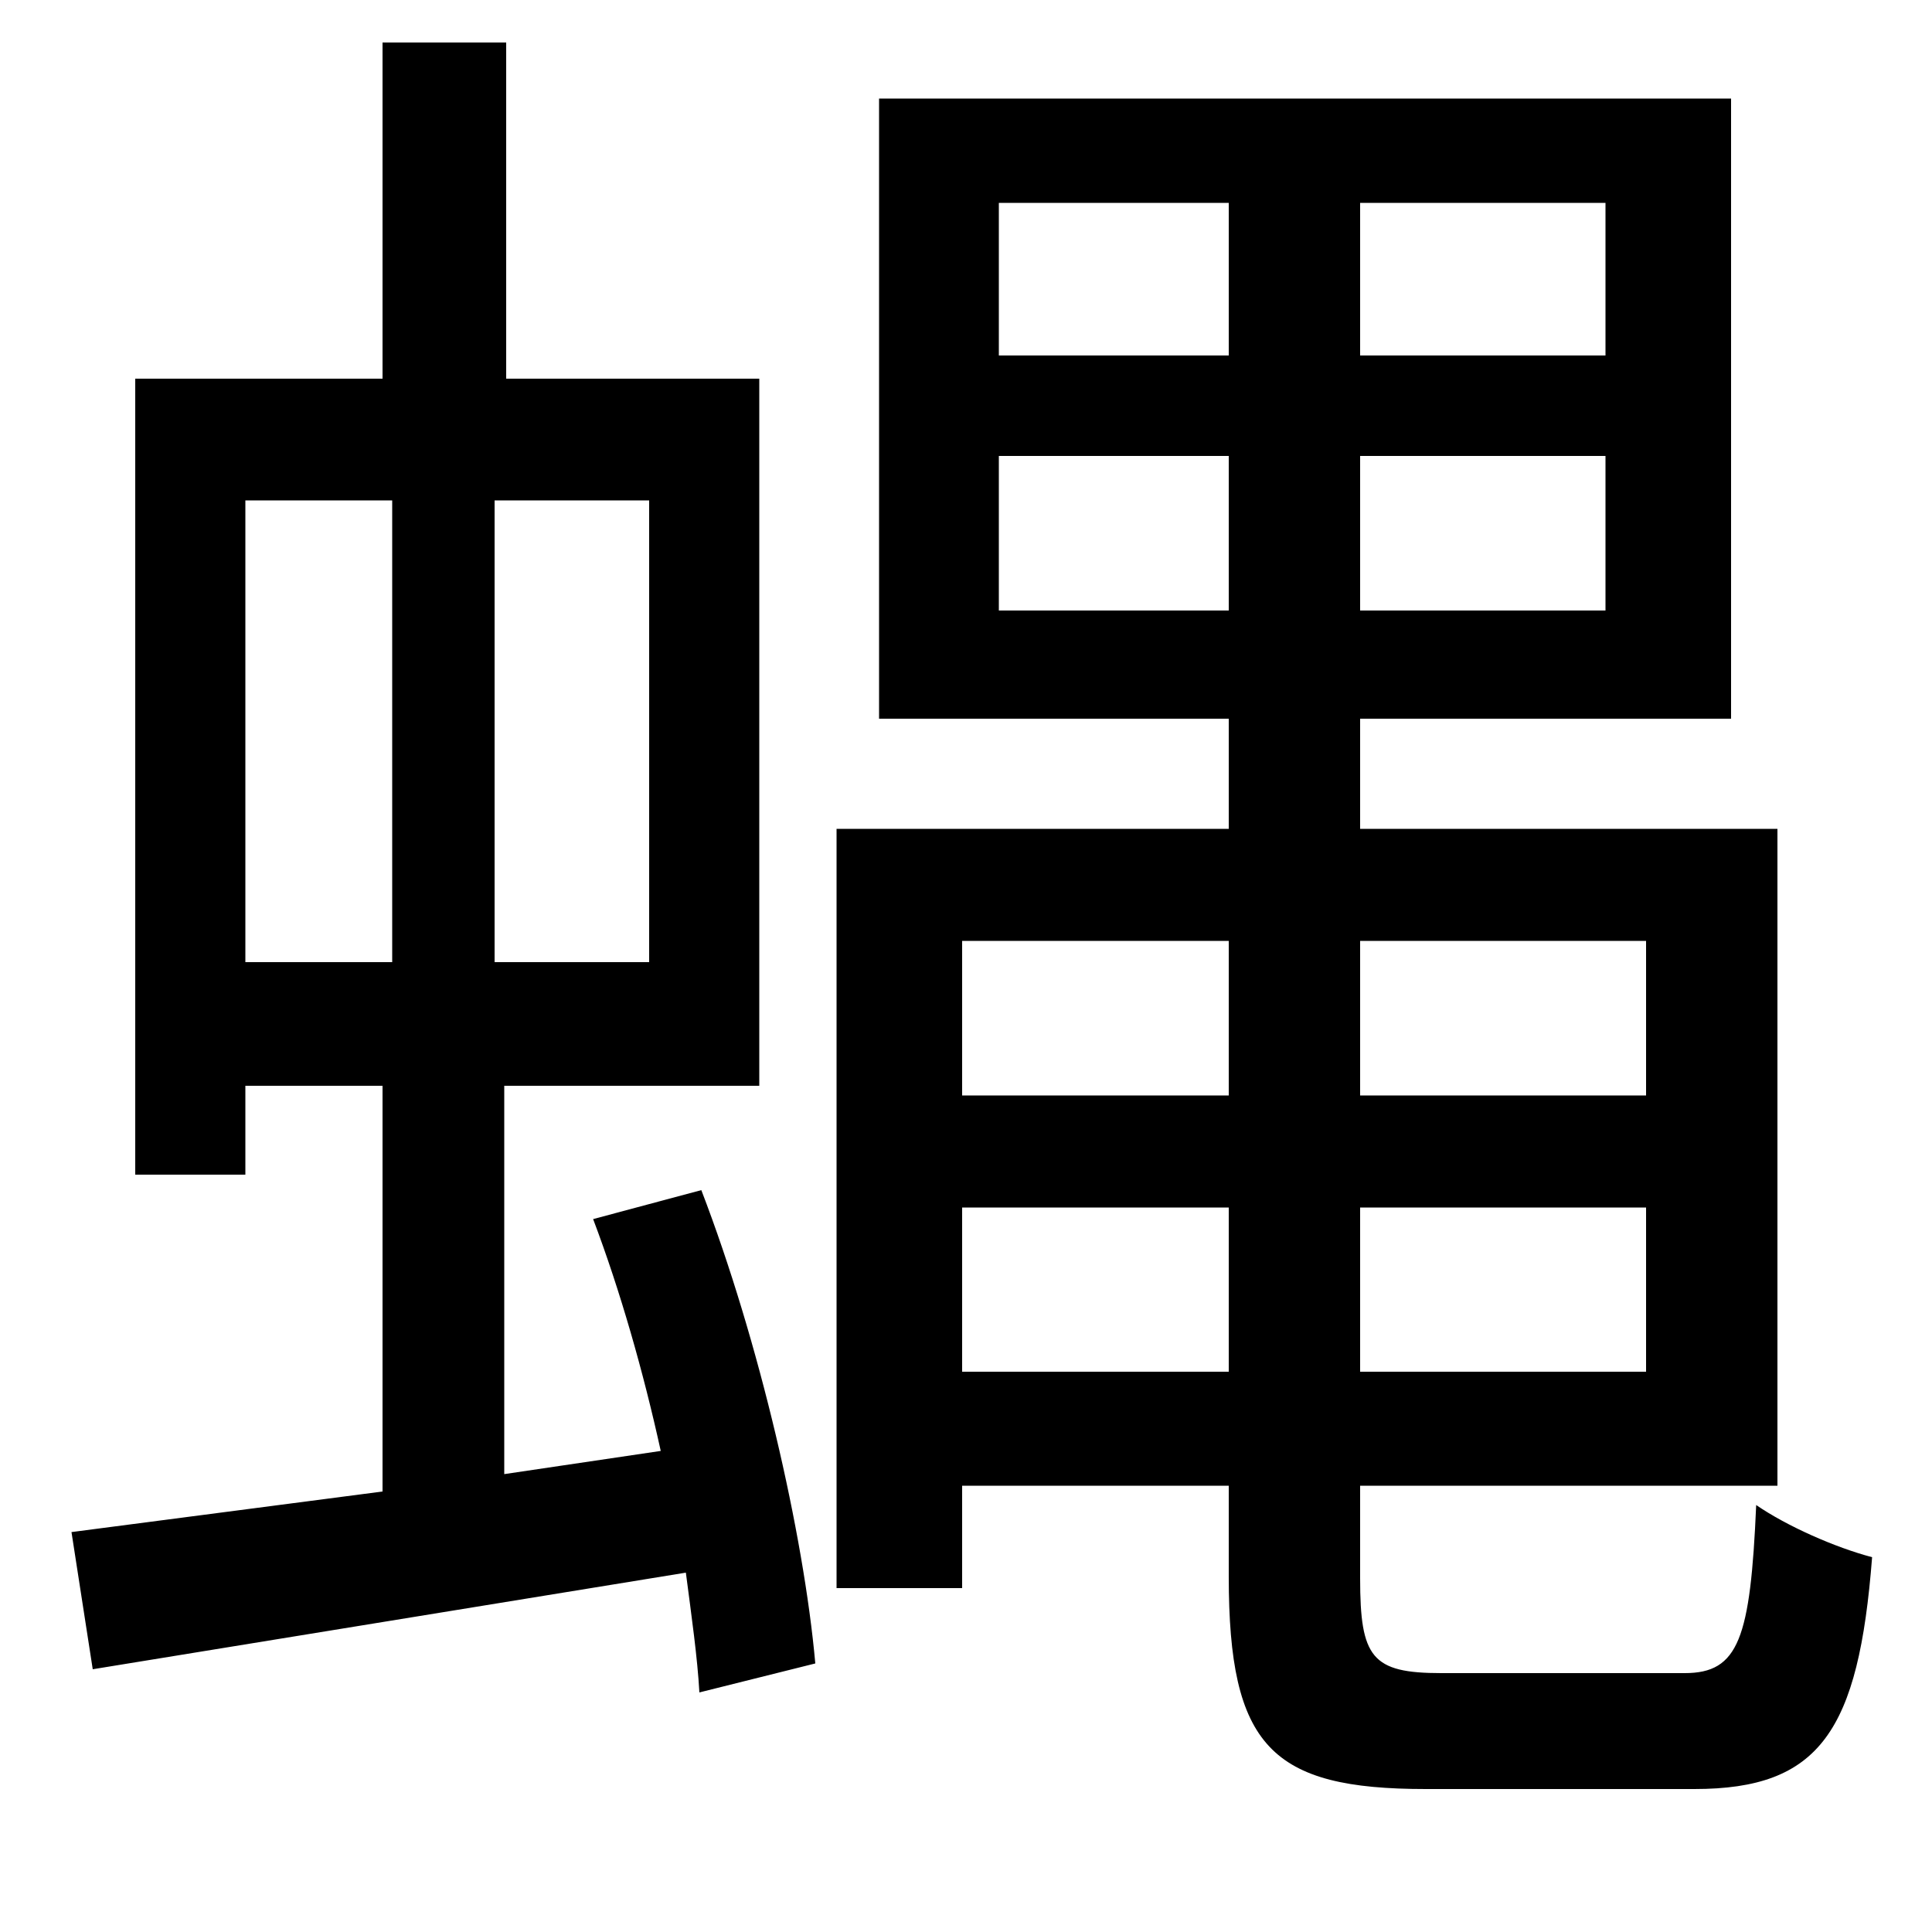 <svg xmlns="http://www.w3.org/2000/svg"
    viewBox="0 0 1000 1000">
  <!--
© 2014-2021 Adobe (http://www.adobe.com/).
Noto is a trademark of Google Inc.
This Font Software is licensed under the SIL Open Font License, Version 1.1. This Font Software is distributed on an "AS IS" BASIS, WITHOUT WARRANTIES OR CONDITIONS OF ANY KIND, either express or implied. See the SIL Open Font License for the specific language, permissions and limitations governing your use of this Font Software.
http://scripts.sil.org/OFL
  -->
<path d="M636 625L636 710 498 710 498 625ZM704 625L852 625 852 710 704 710ZM636 567L498 567 498 487 636 487ZM704 567L704 487 852 487 852 567ZM517 236L636 236 636 316 517 316ZM704 236L831 236 831 316 704 316ZM517 105L636 105 636 184 517 184ZM704 105L831 105 831 184 704 184ZM433 429L433 822 498 822 498 769 636 769 636 816C636 904 658 926 738 926 755 926 859 926 877 926 942 926 962 896 969 806 950 801 925 790 909 779 906 848 900 866 872 866 852 866 764 866 746 866 710 866 704 858 704 817L704 769 920 769 920 429 704 429 704 372 896 372 896 51 455 51 455 372 636 372 636 429ZM307 631C321 668 333 710 342 751L261 763 261 562 393 562 393 196 262 196 262 22 198 22 198 196 70 196 70 608 127 608 127 562 198 562 198 772 37 793 48 864 355 814C358 837 361 858 362 876L422 861C416 794 393 694 363 616ZM127 259L203 259 203 498 127 498ZM256 259L336 259 336 498 256 498Z"/>
</svg>